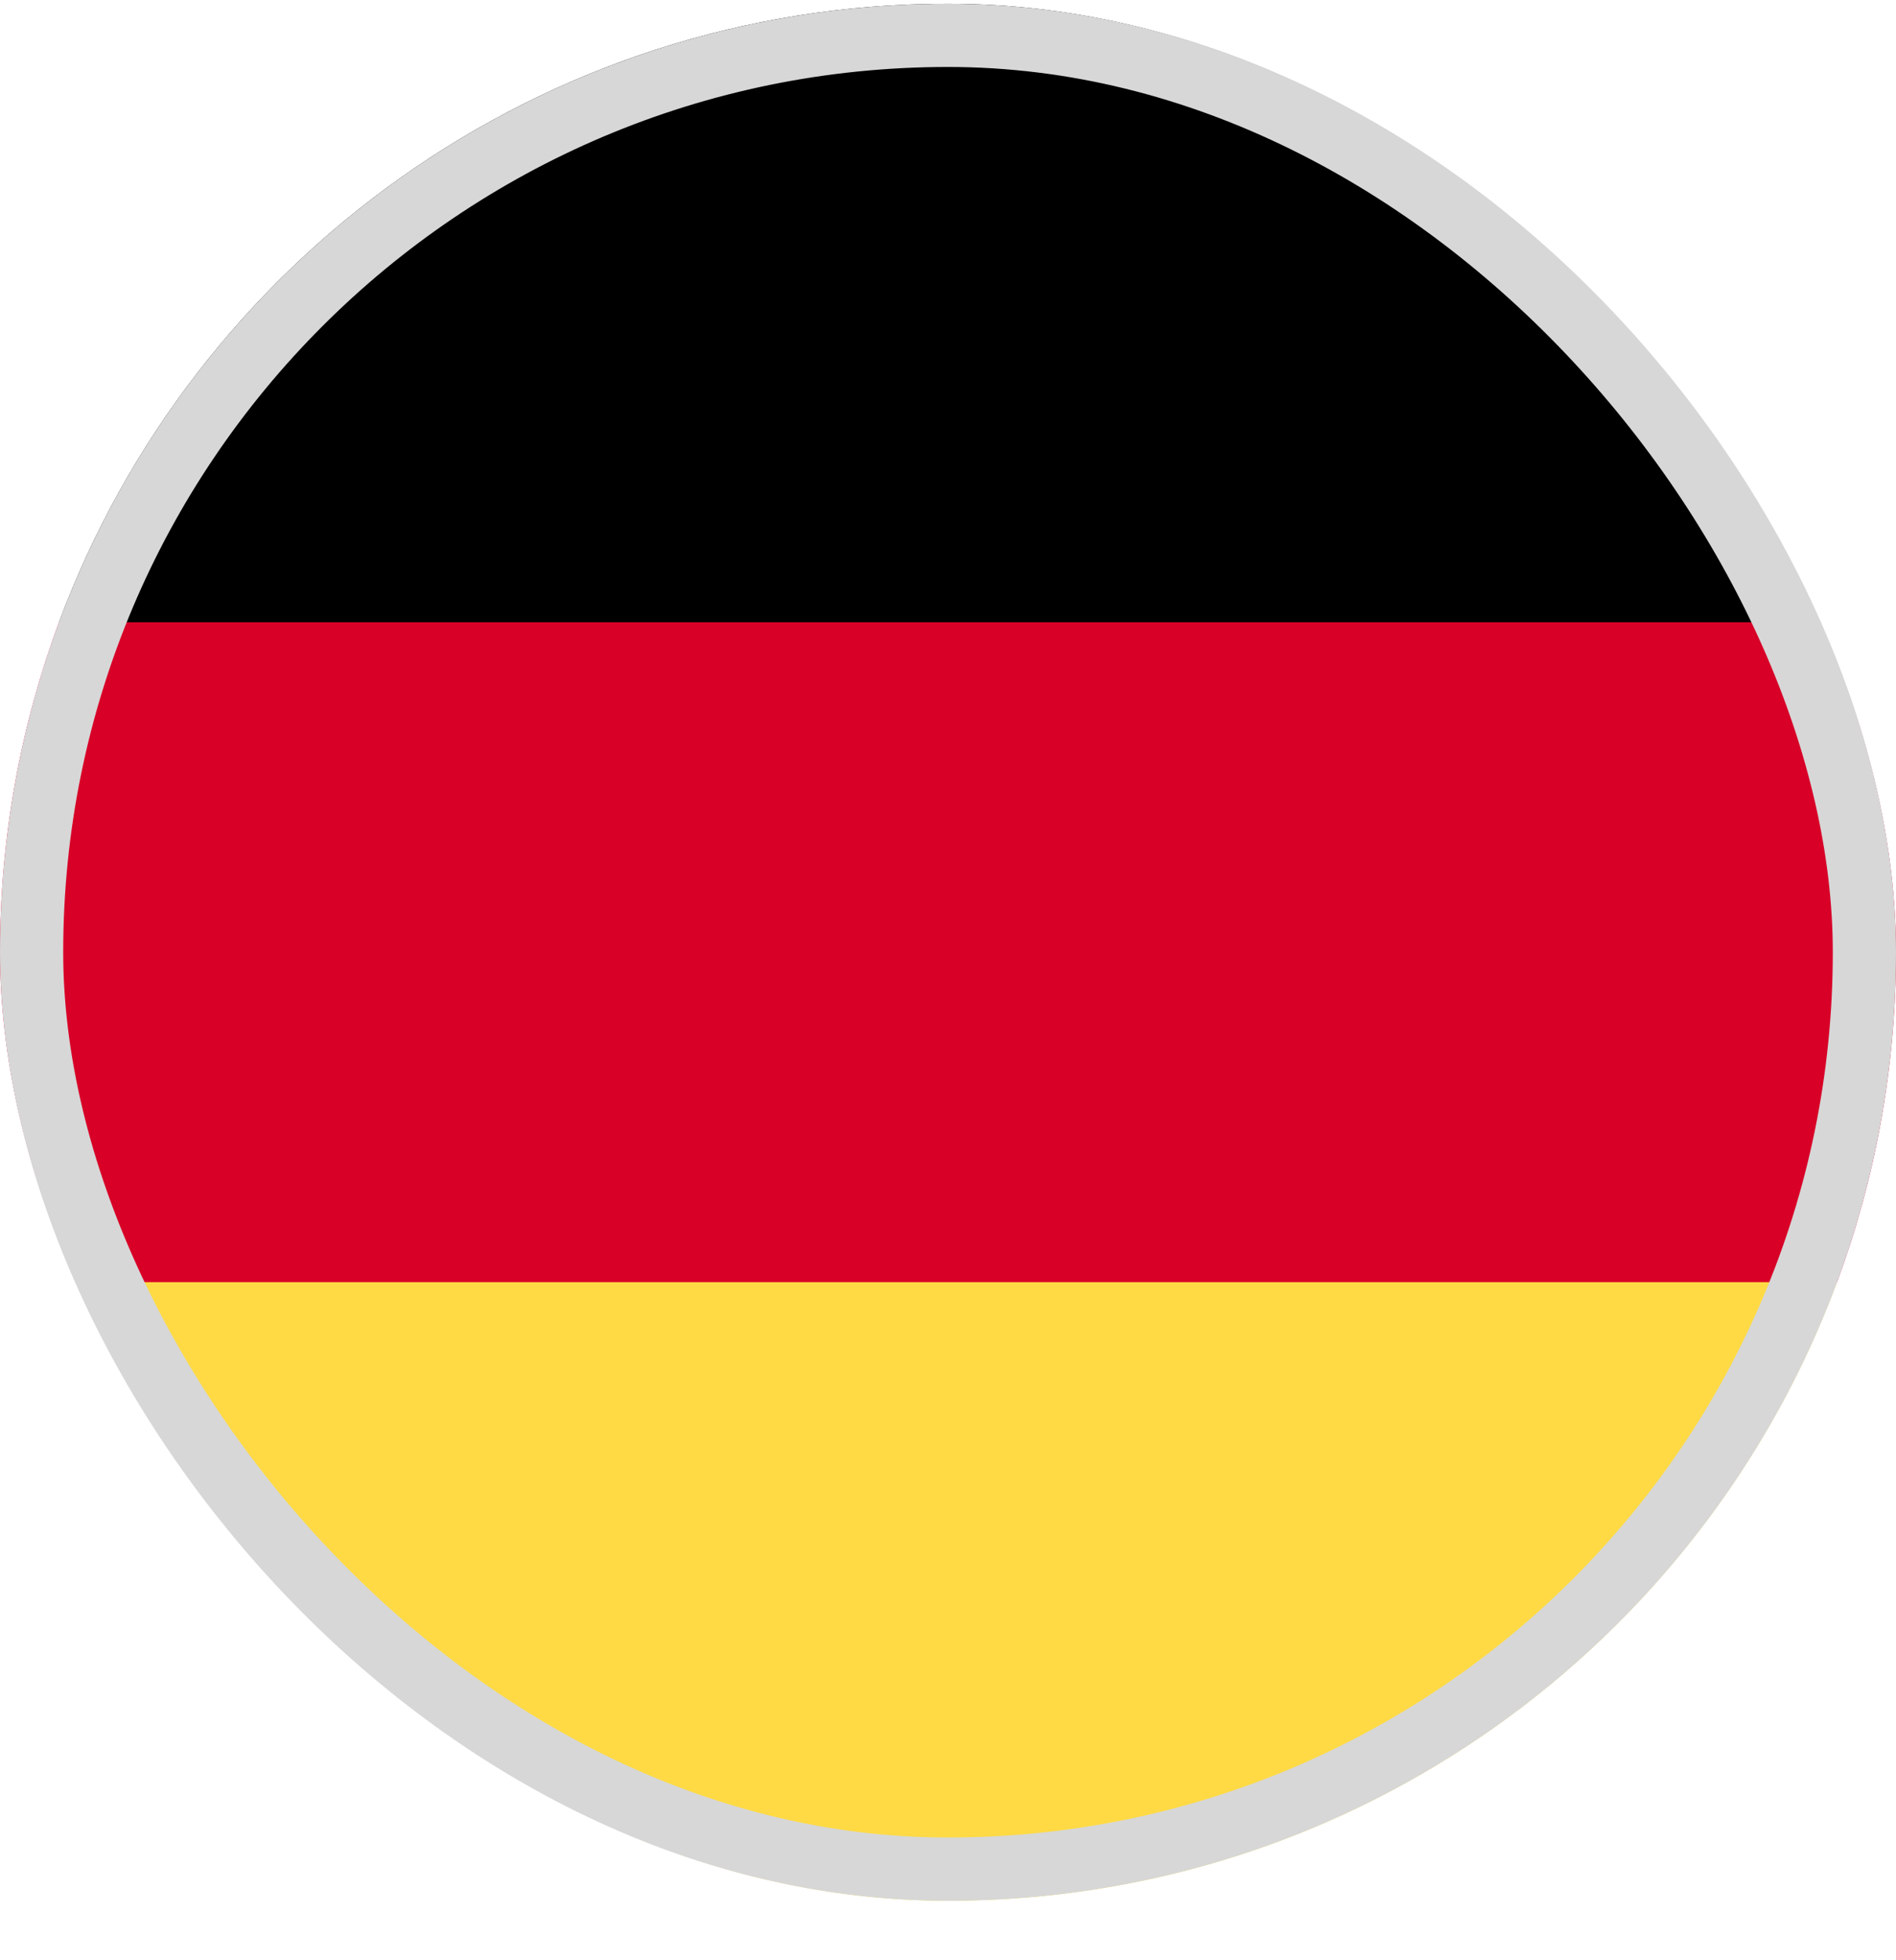 <svg width="30" height="31" viewBox="0 0 30 31" fill="none" xmlns="http://www.w3.org/2000/svg">
<g clip-path="url(#clip0_5568_212903)">
<path d="M0.933 20.276C3.052 25.988 8.55 30.059 15 30.059C21.449 30.059 26.947 25.988 29.067 20.276L15 18.972L0.933 20.276Z" fill="#FFDA44"/>
<path d="M15 0.059C8.55 0.059 3.052 4.129 0.933 9.841L15 11.146L29.067 9.841C26.947 4.129 21.449 0.059 15 0.059Z" fill="black"/>
<path d="M0.933 9.841C0.33 11.466 0 13.224 0 15.059C0 16.893 0.33 18.651 0.933 20.276H29.067C29.67 18.651 30 16.893 30 15.059C30 13.224 29.67 11.466 29.067 9.841H0.933Z" fill="#D80027"/>
</g>
<rect x="0.5" y="0.559" width="29" height="29" rx="14.5" stroke="#D7D7D7"/>
<defs>
<clipPath id="clip0_5568_212903">
<rect y="0.059" width="30" height="30" rx="15" fill="white"/>
</clipPath>
</defs>
</svg>
